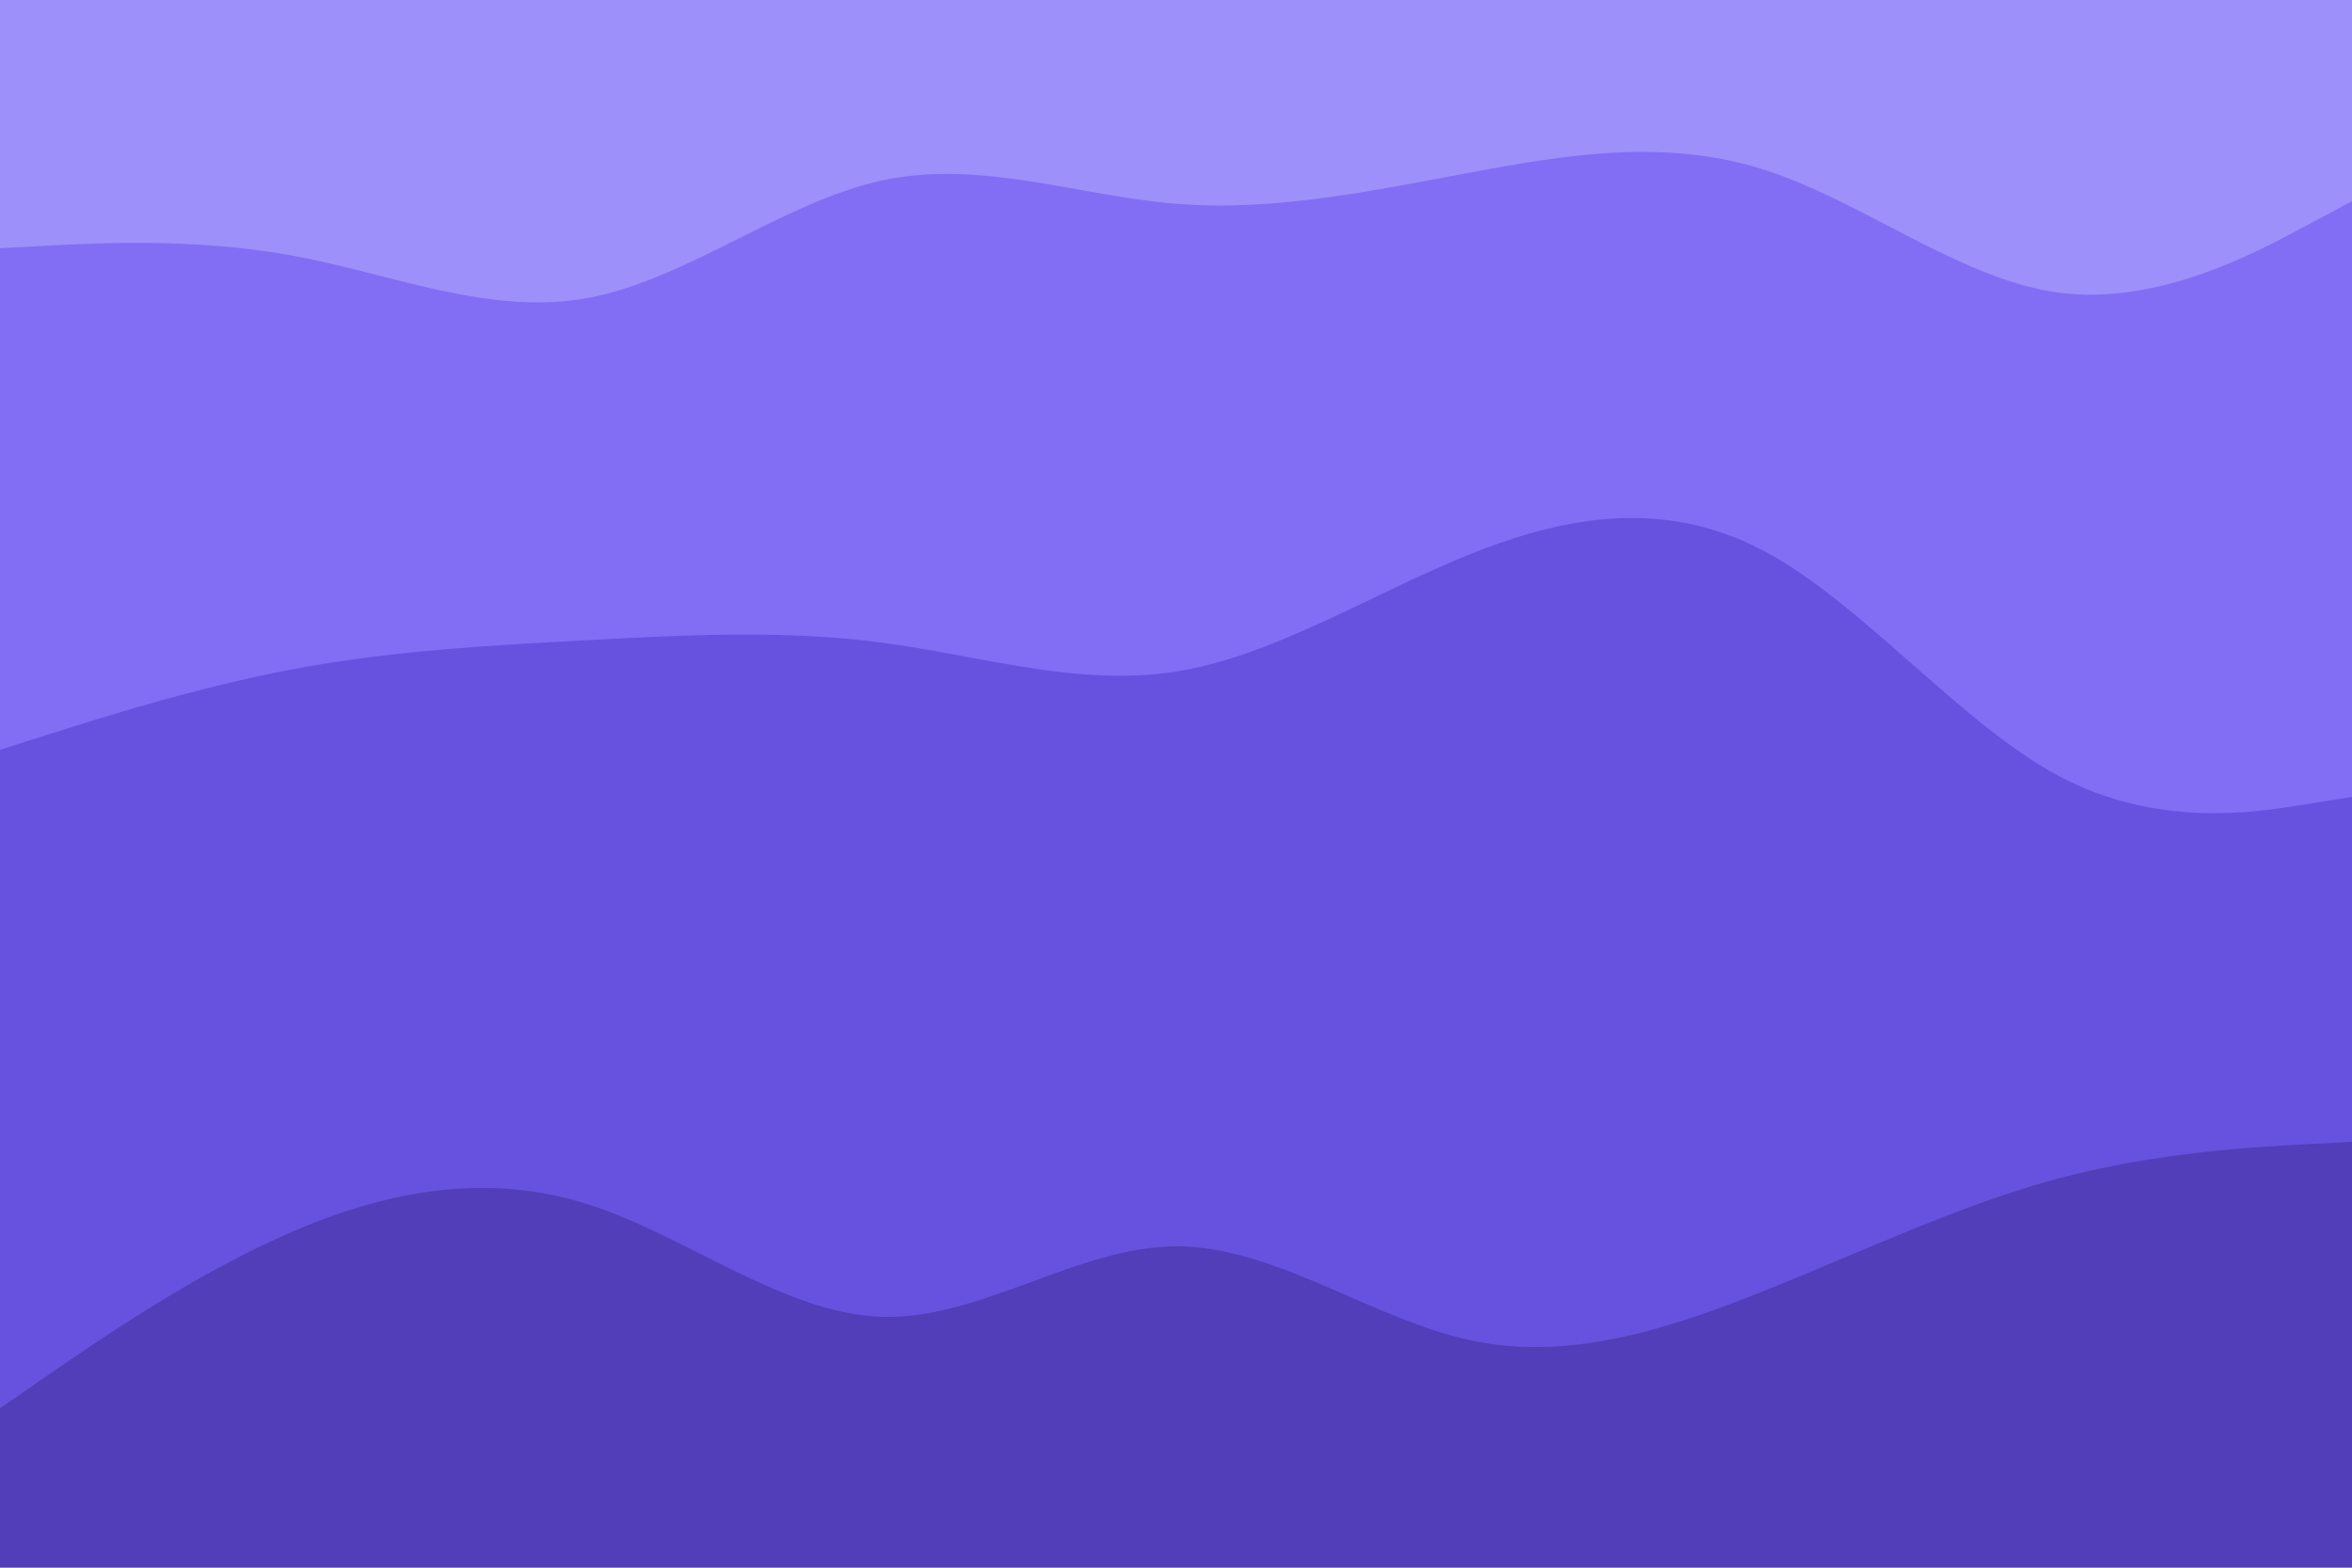 <svg id="visual" viewBox="0 0 900 600" width="900" height="600" xmlns="http://www.w3.org/2000/svg" xmlns:xlink="http://www.w3.org/1999/xlink" version="1.1">
    <path d="M0 97L18.8 96C37.7 95 75.3 93 112.8 100C150.3 107 187.7 123 225.2 116C262.7 109 300.3 79 337.8 71C375.3 63 412.7 77 450.2 80C487.7 83 525.3 75 562.8 68C600.3 61 637.7 55 675.2 67C712.7 79 750.3 109 787.8 114C825.3 119 862.7 99 881.3 89L900 79L900 0L881.3 0C862.7 0 825.3 0 787.8 0C750.3 0 712.7 0 675.2 0C637.7 0 600.3 0 562.8 0C525.3 0 487.7 0 450.2 0C412.7 0 375.3 0 337.8 0C300.3 0 262.7 0 225.2 0C187.7 0 150.3 0 112.8 0C75.3 0 37.7 0 18.8 0L0 0Z" fill="#9e90fa"></path>
    <path d="M0 289L18.8 283C37.7 277 75.3 265 112.8 258C150.3 251 187.7 249 225.2 247C262.7 245 300.3 243 337.8 248C375.3 253 412.7 265 450.2 259C487.7 253 525.3 229 562.8 214C600.3 199 637.7 193 675.2 213C712.7 233 750.3 279 787.8 299C825.3 319 862.7 313 881.3 310L900 307L900 77L881.3 87C862.7 97 825.3 117 787.8 112C750.3 107 712.7 77 675.2 65C637.7 53 600.3 59 562.8 66C525.3 73 487.7 81 450.2 78C412.7 75 375.3 61 337.8 69C300.3 77 262.7 107 225.2 114C187.7 121 150.3 105 112.8 98C75.3 91 37.7 93 18.8 94L0 95Z" fill="#816ef5"></path>
    <path d="M0 541L18.8 528C37.7 515 75.3 489 112.8 473C150.3 457 187.7 451 225.2 463C262.7 475 300.3 505 337.8 506C375.3 507 412.7 479 450.2 479C487.7 479 525.3 507 562.8 515C600.3 523 637.7 511 675.2 496C712.7 481 750.3 463 787.8 453C825.3 443 862.7 441 881.3 440L900 439L900 305L881.3 308C862.7 311 825.3 317 787.8 297C750.3 277 712.7 231 675.2 211C637.7 191 600.3 197 562.8 212C525.3 227 487.7 251 450.2 257C412.7 263 375.3 251 337.8 246C300.3 241 262.7 243 225.2 245C187.7 247 150.3 249 112.8 256C75.3 263 37.7 275 18.8 281L0 287Z" fill="#6652de"></path>
    <path d="M0 601L18.8 601C37.7 601 75.3 601 112.8 601C150.3 601 187.7 601 225.2 601C262.7 601 300.3 601 337.8 601C375.3 601 412.7 601 450.2 601C487.7 601 525.3 601 562.8 601C600.3 601 637.7 601 675.2 601C712.7 601 750.3 601 787.8 601C825.3 601 862.7 601 881.3 601L900 601L900 437L881.3 438C862.7 439 825.3 441 787.8 451C750.3 461 712.7 479 675.2 494C637.7 509 600.3 521 562.8 513C525.3 505 487.7 477 450.2 477C412.7 477 375.3 505 337.8 504C300.3 503 262.7 473 225.2 461C187.7 449 150.3 455 112.8 471C75.3 487 37.7 513 18.8 526L0 539Z" fill="#513eb8"></path>
</svg>